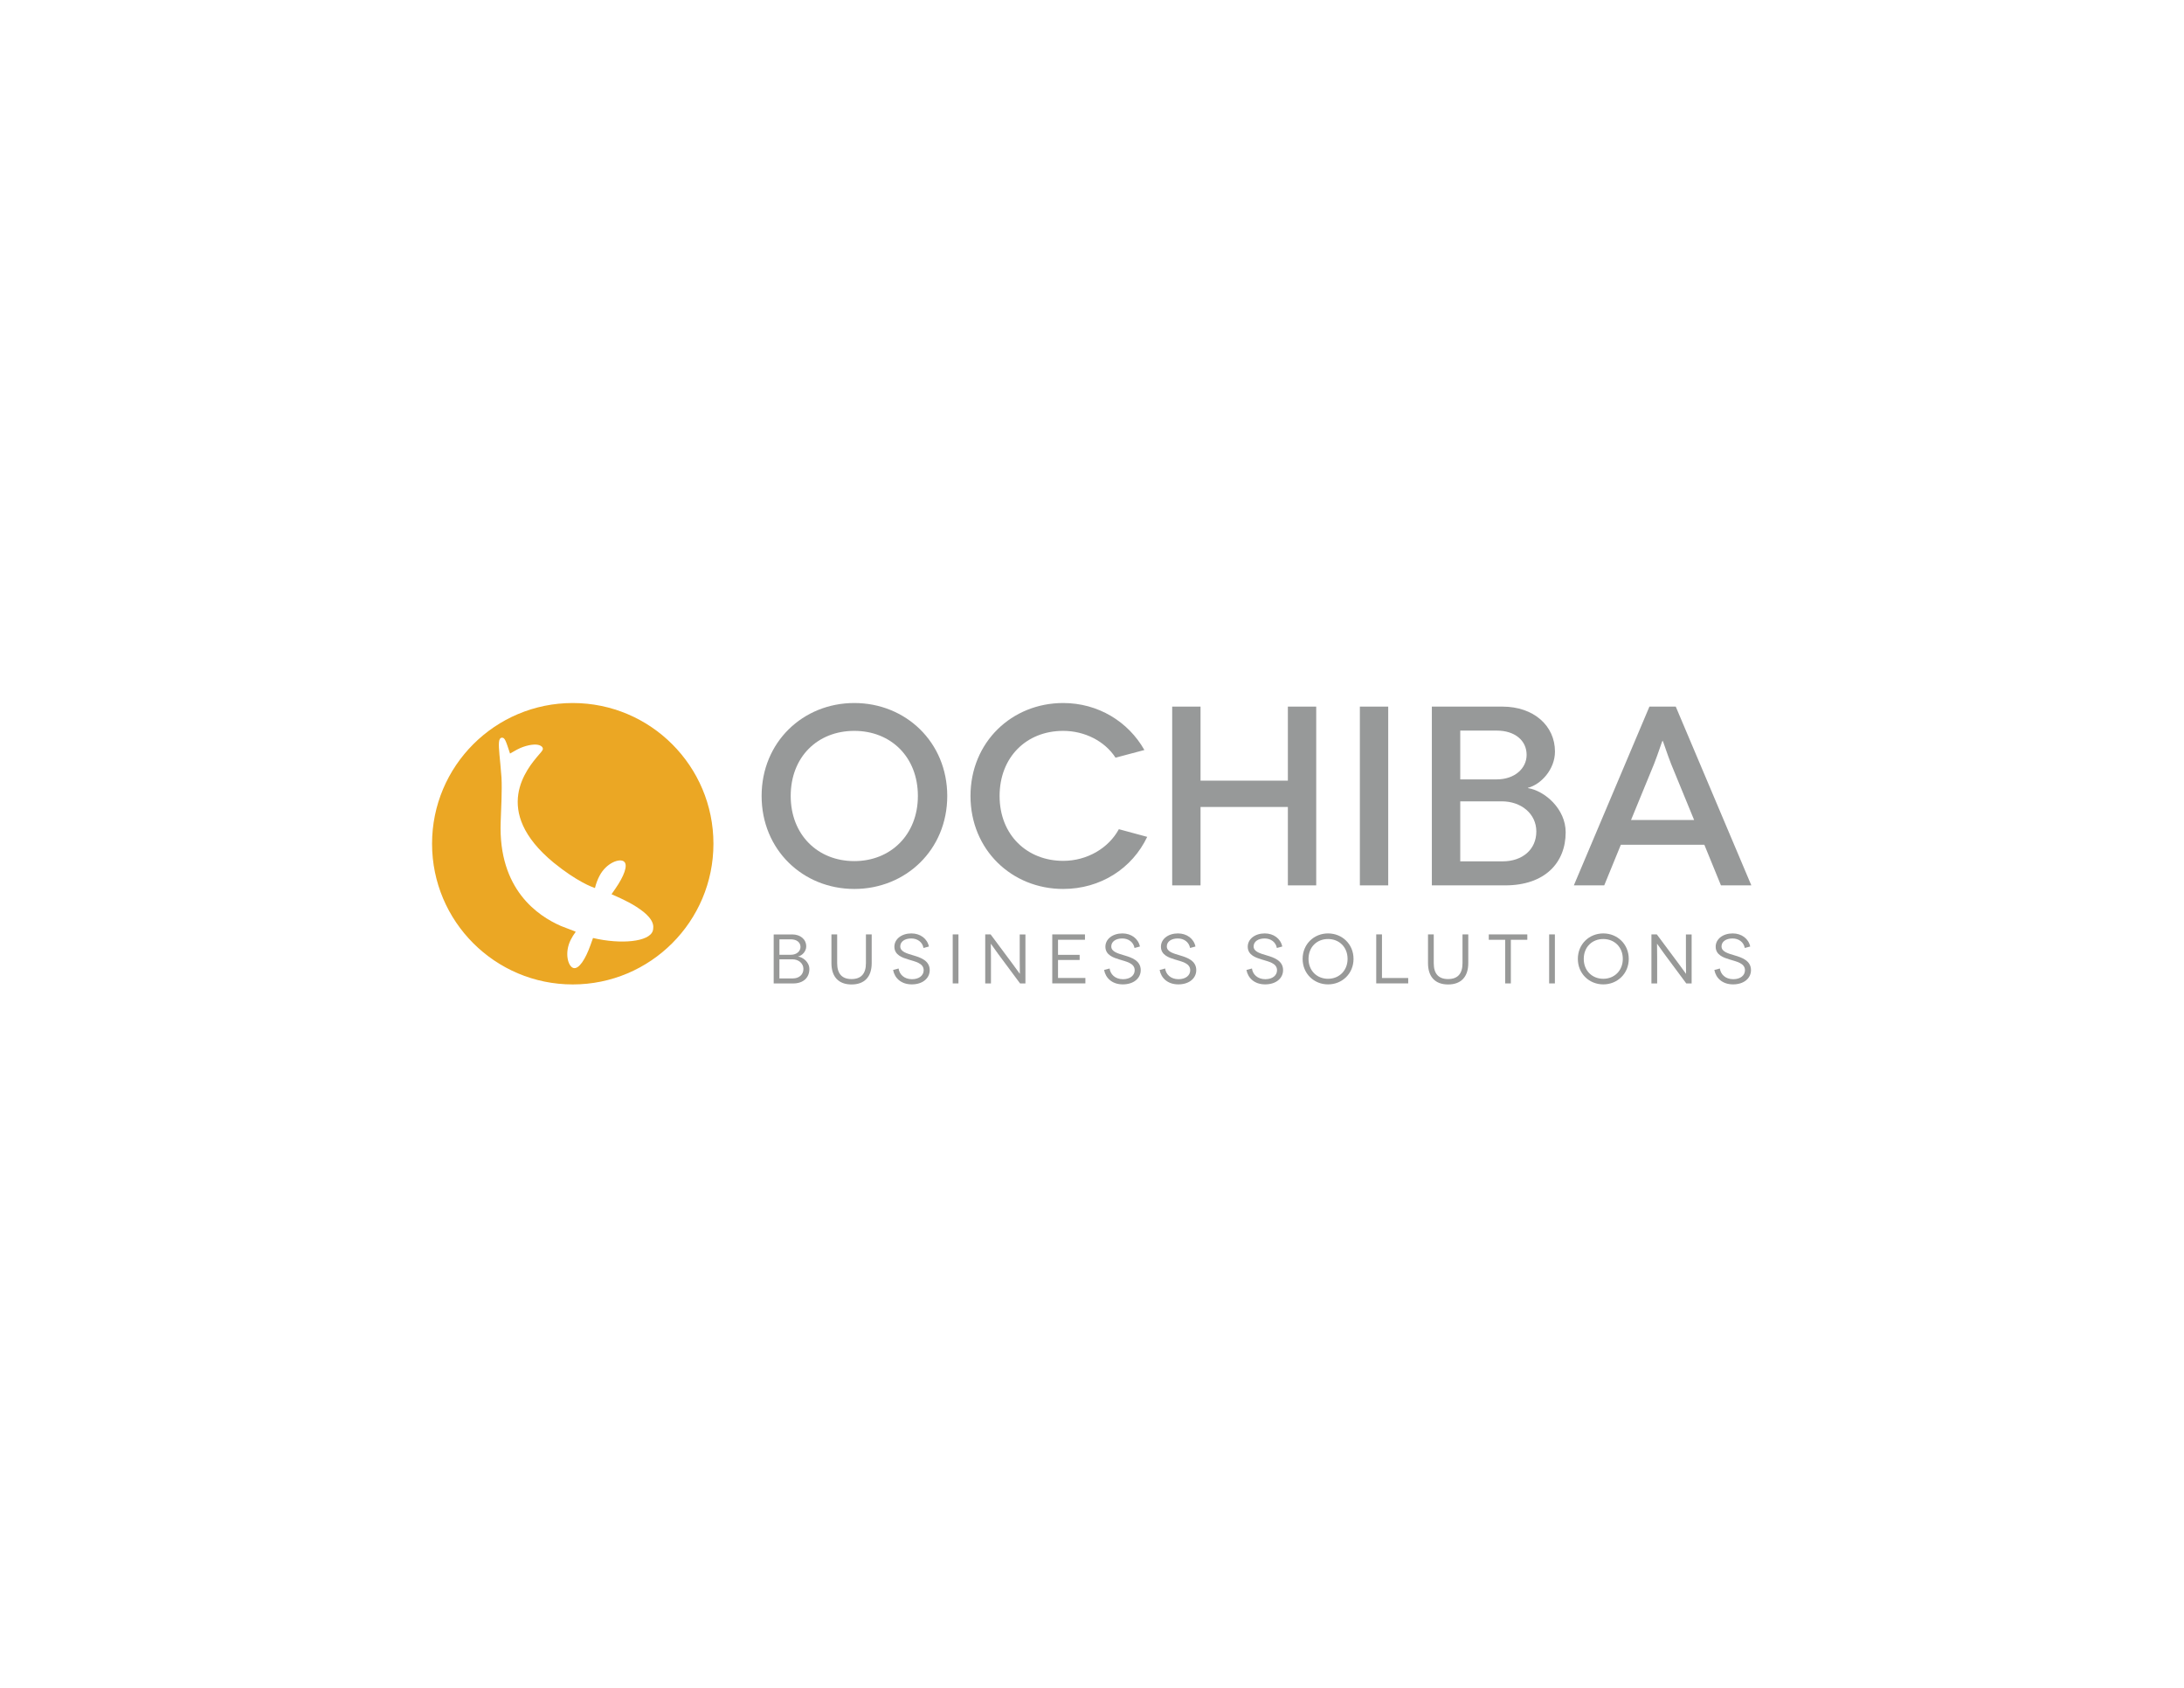 <?xml version="1.0" encoding="utf-8"?>
<!-- Generator: Adobe Illustrator 23.0.4, SVG Export Plug-In . SVG Version: 6.00 Build 0)  -->
<svg version="1.1" id="Layer_1" xmlns="http://www.w3.org/2000/svg" xmlns:xlink="http://www.w3.org/1999/xlink" x="0px" y="0px"
	 viewBox="0 0 792 612" style="enable-background:new 0 0 792 612;" xml:space="preserve">
<style type="text/css">
	.st0{fill-rule:evenodd;clip-rule:evenodd;fill:#EBA724;}
	.st1{fill:#979999;}
	.st2{fill:#989998;}
</style>
<g>
	<path class="st0" d="M207.7,254.91c-28.18,0-51.02,22.85-51.02,51.02c0,28.18,22.85,51.02,51.02,51.02
		c28.18,0,51.02-22.85,51.02-51.02S235.88,254.91,207.7,254.91z M236.88,336.54c-0.01,0.33-0.05,0.63-0.14,0.93
		c-1.23,4.07-11.6,5.02-21.69,2.64c-0.29,0.83-0.61,1.73-0.96,2.68c-1.77,4.96-4.17,8.75-6.14,8.2c-1.97-0.55-3.34-5.48-1-10.19
		c0.53-1.06,1.16-2.04,1.83-2.94c-0.25-0.12-0.41-0.2-0.41-0.2c-0.46-0.17-2.12-0.79-5.01-1.93c-8.29-3.64-22.66-13.19-21.8-37.58
		c0.16-4.82,0.55-11.49,0.3-16.21c-0.16-2.58-0.68-7.54-0.74-8.28c-0.37-4.14-0.35-6.01,0.81-6.17c1.18-0.17,1.55,1.31,3.03,5.75
		c0.05,0.02,2.32-1.42,3.73-2.02c2.82-1.19,5.55-1.53,6.94-1c0.71,0.25,1.2,0.7,1.24,1.24c0.03,0.51-0.56,1.2-1.44,2.18
		c-4.2,4.94-17.53,20.28,5.33,39.14c8.54,6.94,14.1,8.93,14.99,9.22c0.37-1.47,0.89-3,1.68-4.47c2.45-4.65,7.25-6.42,8.85-5.14
		c1.6,1.28-0.08,5.43-3.07,9.76c-0.51,0.74-1,1.44-1.45,2.09c4.95,2.16,8.12,3.71,11.54,6.35c0.75,0.61,1.44,1.24,2.01,1.91
		C236.55,333.95,237.04,335.33,236.88,336.54z"/>
	<g>
		<g>
			<path class="st1" d="M309.8,254.91c18.61,0,33.71,14.17,33.71,33.71c0,19.54-15.09,33.71-33.71,33.71
				c-18.61,0-33.61-14.17-33.61-33.71C276.19,269.08,291.19,254.91,309.8,254.91z M309.8,312.23c13.24,0,23.06-9.63,23.06-23.61
				c0-14.17-9.82-23.61-23.06-23.61c-13.33,0-23.06,9.45-23.06,23.61C286.74,302.6,296.47,312.23,309.8,312.23z"/>
			<path class="st1" d="M404.53,274.73c-3.89-6.02-11.21-9.72-18.98-9.72c-13.43,0-23.06,9.63-23.06,23.61
				c0,14.17,10,23.52,23.06,23.52c8.7,0,16.48-4.63,20.19-11.48l10.28,2.78c-5.46,11.48-16.95,18.89-30.47,18.89
				c-18.61,0-33.61-14.17-33.61-33.71c0-19.54,15-33.71,33.61-33.71c12.69,0,23.61,6.76,29.45,17.04L404.53,274.73z"/>
			<path class="st1" d="M477.31,256.21v64.82h-10.28V292.6h-31.67v28.43h-10.28v-64.82h10.28v26.85h31.67v-26.85H477.31z"/>
			<path class="st1" d="M493.14,321.03v-64.82h10.28v64.82H493.14z"/>
			<path class="st1" d="M544.81,256.21c11.39,0,19.08,6.94,19.08,16.3c0,6.48-5.09,11.95-9.82,13.15v0.09
				c6.2,1.02,13.7,7.59,13.7,16.02c0,11.11-7.59,19.26-21.95,19.26h-26.58v-64.82H544.81z M542.78,282.6
				c6.48,0,10.83-3.98,10.83-8.89c0-5.28-4.35-8.8-10.83-8.8h-13.24v17.69H542.78z M544.91,312.32c7.13,0,12.22-4.26,12.22-10.83
				c0-6.48-5.56-10.93-12.5-10.93h-15.09v21.76H544.91z"/>
			<path class="st1" d="M618.06,306.3h-30.28l-6.02,14.72h-11.02l27.41-64.82h9.54l27.41,64.82h-11.02L618.06,306.3z M614.35,297.32
				l-8.33-20.28c-1.39-3.52-2.96-8.43-3.06-8.43h-0.09c-0.09,0-1.67,4.91-3.06,8.43l-8.33,20.28H614.35z"/>
		</g>
		<g>
			<path class="st2" d="M287.24,338.81c3.05,0,5.13,1.8,5.13,4.37c0,1.8-1.52,3.35-2.95,3.63v0.03c1.73,0.23,4.09,1.98,4.09,4.52
				c0,3.07-2.13,5.23-5.86,5.23h-7.08v-17.77H287.24z M286.84,346.19c2.06,0,3.45-1.3,3.45-2.82c0-1.68-1.4-2.77-3.45-2.77h-4.19
				v5.59H286.84z M287.52,354.77c2.18,0,3.83-1.32,3.83-3.45c0-2.03-1.8-3.48-3.96-3.48h-4.75v6.93H287.52z"/>
			<path class="st2" d="M316.11,338.81v10.41c0,5.03-2.67,7.74-7.31,7.74s-7.29-2.72-7.29-7.74v-10.41h2.08v10.43
				c0,3.86,1.78,5.76,5.2,5.76c3.45,0,5.23-1.9,5.23-5.76v-10.43H316.11z"/>
			<path class="st2" d="M334.9,343.73c-0.38-2.16-2.23-3.45-4.44-3.45c-2.34,0-3.99,1.12-3.99,2.89c0,1.95,2.46,2.56,4.82,3.27
				c2.49,0.74,5.86,1.85,5.86,5.31c0,3-2.59,5.18-6.5,5.18c-3.81,0-6.22-2.23-6.78-5.23l2-0.53c0.25,2.06,1.96,3.88,4.85,3.88
				c2.64,0,4.24-1.4,4.24-3.25c0-2.59-3.07-3.12-5.59-3.91c-2.03-0.63-5.03-1.55-5.03-4.62c0-2.77,2.61-4.82,6.17-4.82
				c3.22,0,5.76,1.9,6.35,4.75L334.9,343.73z"/>
			<path class="st2" d="M345.49,356.58v-17.77h2.08v17.77H345.49z"/>
			<path class="st2" d="M371.86,338.81v17.77h-1.95l-7.9-10.64c-1.52-2.11-2.64-3.73-2.67-3.73h-0.03c-0.03,0,0.05,2.21,0.05,5.05
				v9.32h-2.08v-17.77h1.96l7.9,10.61c1.34,1.8,2.64,3.66,2.67,3.66h0.03c0.03,0-0.05-2.39-0.05-4.92v-9.34H371.86z"/>
			<path class="st2" d="M393.6,354.62v1.95h-12.01v-17.77h11.86v1.95h-9.77v5.48h7.84v1.85h-7.84v6.52H393.6z"/>
			<path class="st2" d="M411.42,343.73c-0.38-2.16-2.23-3.45-4.44-3.45c-2.34,0-3.99,1.12-3.99,2.89c0,1.95,2.46,2.56,4.82,3.27
				c2.49,0.74,5.86,1.85,5.86,5.31c0,3-2.59,5.18-6.5,5.18c-3.81,0-6.22-2.23-6.78-5.23l2-0.53c0.25,2.06,1.96,3.88,4.85,3.88
				c2.64,0,4.24-1.4,4.24-3.25c0-2.59-3.07-3.12-5.59-3.91c-2.03-0.63-5.03-1.55-5.03-4.62c0-2.77,2.61-4.82,6.17-4.82
				c3.22,0,5.76,1.9,6.35,4.75L411.42,343.73z"/>
			<path class="st2" d="M431.56,343.73c-0.38-2.16-2.23-3.45-4.44-3.45c-2.34,0-3.99,1.12-3.99,2.89c0,1.95,2.46,2.56,4.82,3.27
				c2.49,0.74,5.86,1.85,5.86,5.31c0,3-2.59,5.18-6.5,5.18c-3.81,0-6.22-2.23-6.78-5.23l2-0.53c0.25,2.06,1.96,3.88,4.85,3.88
				c2.64,0,4.24-1.4,4.24-3.25c0-2.59-3.07-3.12-5.59-3.91c-2.03-0.63-5.03-1.55-5.03-4.62c0-2.77,2.61-4.82,6.17-4.82
				c3.22,0,5.76,1.9,6.35,4.75L431.56,343.73z"/>
			<path class="st2" d="M463.04,343.73c-0.38-2.16-2.23-3.45-4.44-3.45c-2.34,0-3.99,1.12-3.99,2.89c0,1.95,2.46,2.56,4.82,3.27
				c2.49,0.74,5.86,1.85,5.86,5.31c0,3-2.59,5.18-6.5,5.18c-3.81,0-6.22-2.23-6.78-5.23l2-0.53c0.25,2.06,1.96,3.88,4.85,3.88
				c2.64,0,4.24-1.4,4.24-3.25c0-2.59-3.07-3.12-5.59-3.91c-2.03-0.63-5.03-1.55-5.03-4.62c0-2.77,2.61-4.82,6.17-4.82
				c3.22,0,5.76,1.9,6.35,4.75L463.04,343.73z"/>
			<path class="st2" d="M481.6,338.45c5.1,0,9.24,3.88,9.24,9.24s-4.14,9.24-9.24,9.24c-5.1,0-9.22-3.88-9.22-9.24
				S476.5,338.45,481.6,338.45z M481.6,354.9c4.01,0,7.08-2.95,7.08-7.21c0-4.32-3.07-7.21-7.08-7.21c-4.04,0-7.08,2.89-7.08,7.21
				C474.52,351.96,477.56,354.9,481.6,354.9z"/>
			<path class="st2" d="M510.67,354.62v1.95h-11.6v-17.77h2.08v15.82H510.67z"/>
			<path class="st2" d="M532.45,338.81v10.41c0,5.03-2.67,7.74-7.31,7.74c-4.65,0-7.29-2.72-7.29-7.74v-10.41h2.08v10.43
				c0,3.86,1.78,5.76,5.2,5.76c3.45,0,5.23-1.9,5.23-5.76v-10.43H532.45z"/>
			<path class="st2" d="M553.86,338.81v1.95h-5.97v15.82h-2.06v-15.82h-5.94v-1.95H553.86z"/>
			<path class="st2" d="M561.78,356.58v-17.77h2.08v17.77H561.78z"/>
			<path class="st2" d="M581.41,338.45c5.1,0,9.24,3.88,9.24,9.24s-4.14,9.24-9.24,9.24s-9.22-3.88-9.22-9.24
				S576.3,338.45,581.41,338.45z M581.41,354.9c4.01,0,7.08-2.95,7.08-7.21c0-4.32-3.07-7.21-7.08-7.21c-4.04,0-7.08,2.89-7.08,7.21
				C574.32,351.96,577.37,354.9,581.41,354.9z"/>
			<path class="st2" d="M613.45,338.81v17.77h-1.95l-7.9-10.64c-1.52-2.11-2.64-3.73-2.67-3.73h-0.03c-0.03,0,0.05,2.21,0.05,5.05
				v9.32h-2.08v-17.77h1.96l7.9,10.61c1.34,1.8,2.64,3.66,2.67,3.66h0.03c0.03,0-0.05-2.39-0.05-4.92v-9.34H613.45z"/>
			<path class="st2" d="M632.72,343.73c-0.38-2.16-2.23-3.45-4.44-3.45c-2.34,0-3.99,1.12-3.99,2.89c0,1.95,2.46,2.56,4.82,3.27
				c2.49,0.74,5.86,1.85,5.86,5.31c0,3-2.59,5.18-6.5,5.18c-3.81,0-6.22-2.23-6.78-5.23l2.01-0.53c0.25,2.06,1.96,3.88,4.85,3.88
				c2.64,0,4.24-1.4,4.24-3.25c0-2.59-3.07-3.12-5.59-3.91c-2.03-0.63-5.03-1.55-5.03-4.62c0-2.77,2.61-4.82,6.17-4.82
				c3.22,0,5.76,1.9,6.35,4.75L632.72,343.73z"/>
		</g>
	</g>
</g>
</svg>

